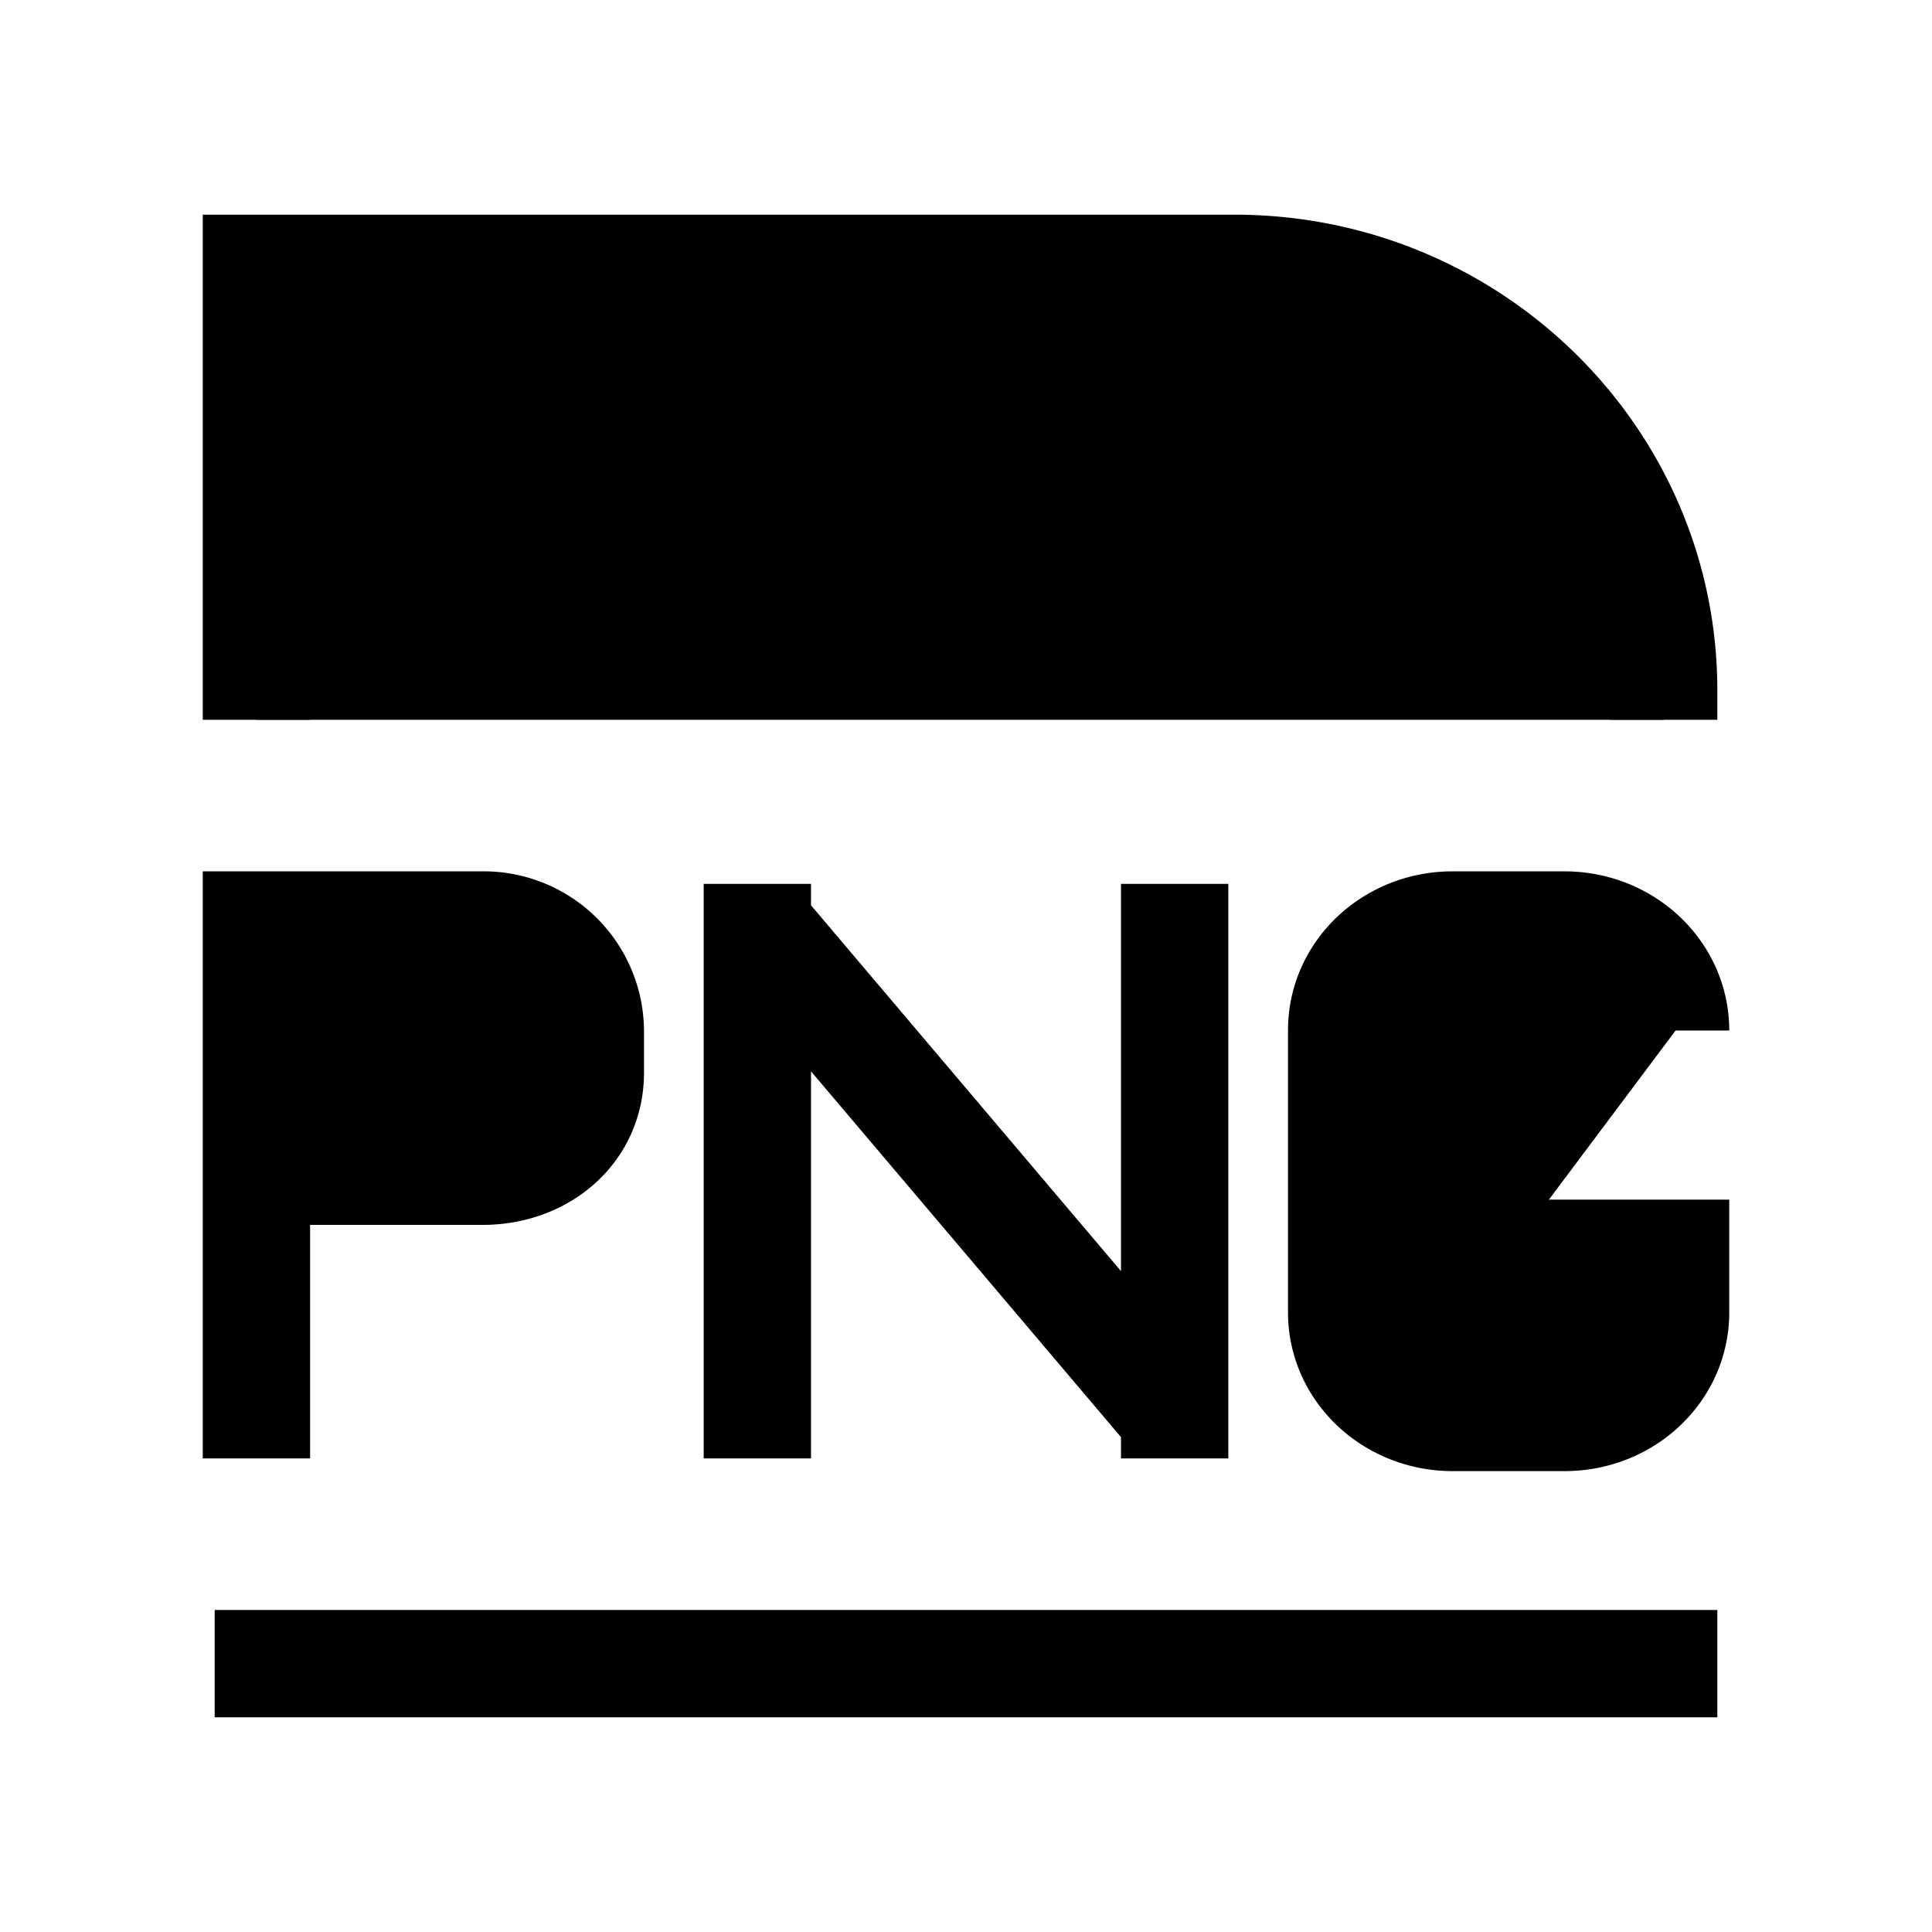 <svg xmlns="http://www.w3.org/2000/svg" viewBox="0 0 18 18"><path d="M10.944 8.235v5.353m-3.888 0V8.235m0 .383l3.888 4.588M2 15.5h14M2.389 6.706V2.5H11.5c2.209 0 4 1.76 4 3.933v.273m.111 2.895c0-.544-.463-.983-1.037-.983h-1.04c-.572 0-1.034.438-1.034.98v2.63c0 .54.463.978 1.034.978h1.042c.573 0 1.035-.436 1.035-.979v-.55h-1.555M2.389 13.588v-4.97h2.108A.994.994 0 015.5 9.6v.394c0 .543-.451.918-1.003.918H2.389v2.676z" stroke="currentColor" vector-effect="non-scaling-stroke"></path></svg>